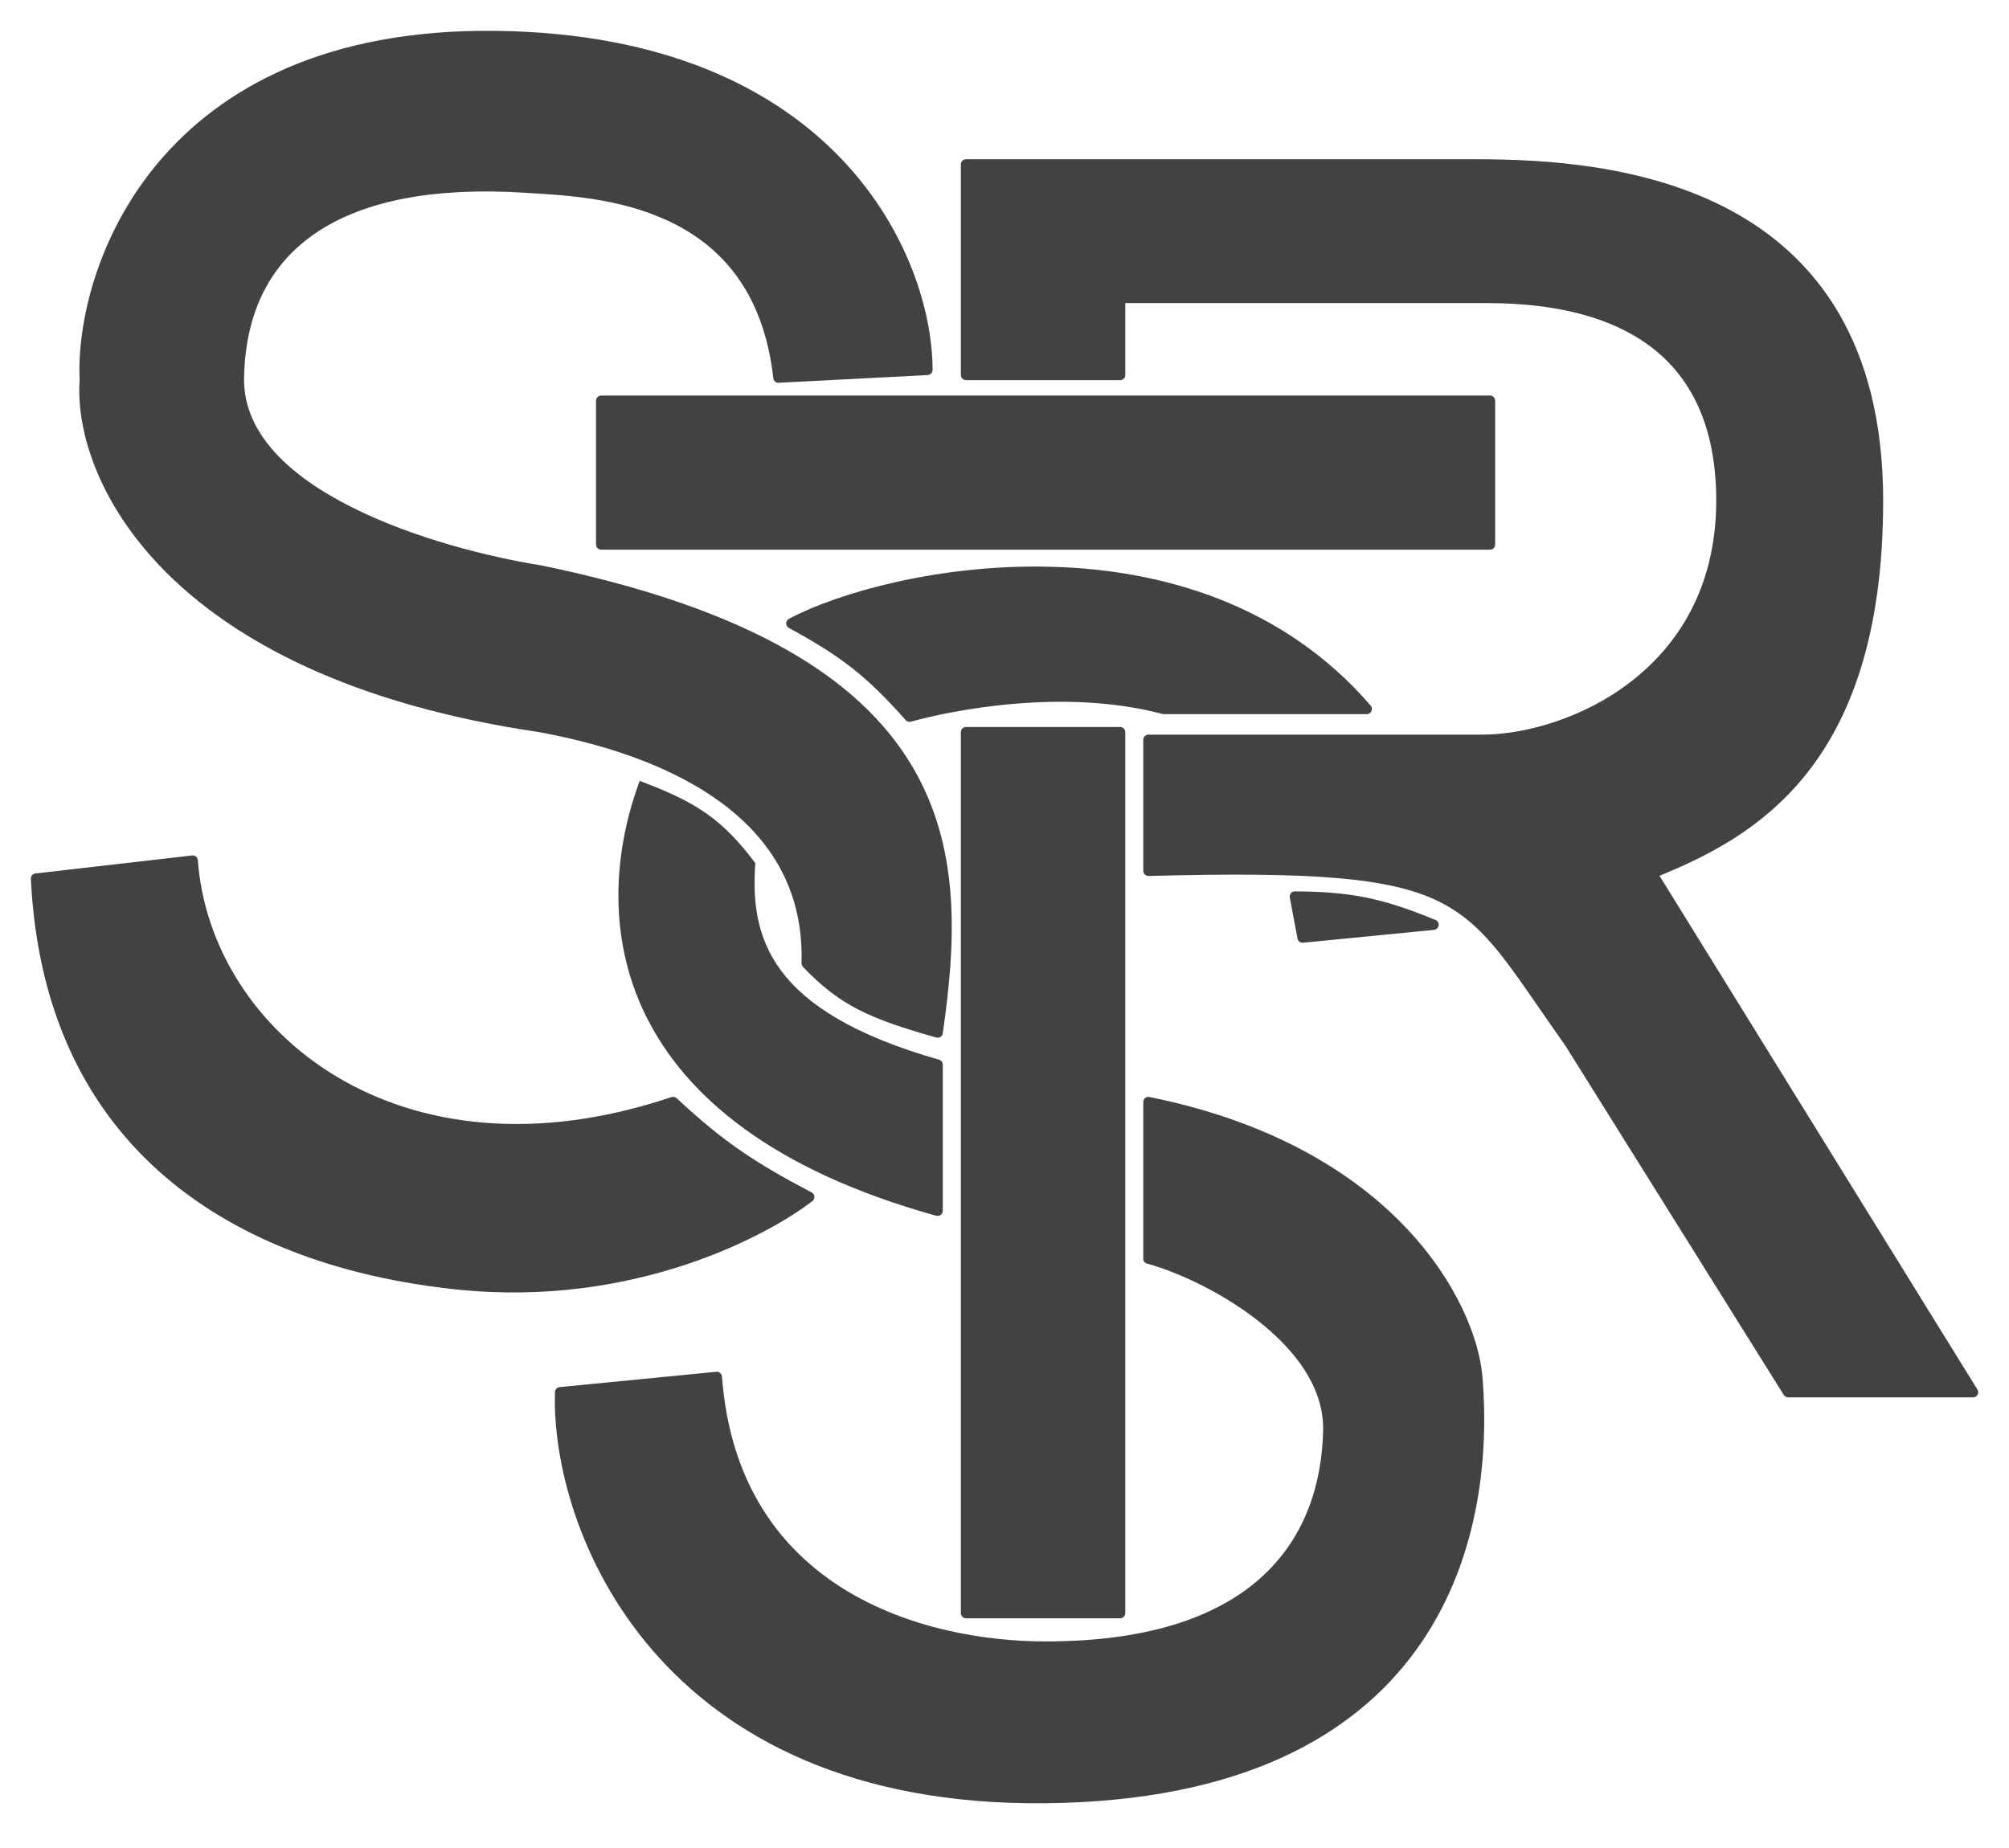 <svg width="25" height="23" viewBox="0 0 25 23" fill="none" xmlns="http://www.w3.org/2000/svg">
<path d="M12.021 20.077V9.112L13.939 9.112V20.077H12.021Z" fill="#424242"/>
<path fill-rule="evenodd" clip-rule="evenodd" d="M12.021 9.048L13.939 9.048C13.956 9.048 13.972 9.055 13.984 9.067C13.996 9.079 14.003 9.095 14.003 9.112V20.077C14.003 20.113 13.974 20.141 13.939 20.141H12.021C11.986 20.141 11.957 20.113 11.957 20.077V9.112C11.957 9.076 11.986 9.048 12.021 9.048ZM12.085 9.176V20.013H13.875V9.176L12.085 9.176Z" fill="#424242"/>
<path d="M16.528 17.808C16.554 16.682 15.036 15.868 14.29 15.666V13.716C17.334 14.329 18.308 16.252 18.382 17.136C18.555 19.182 17.82 22.328 13.011 22.379C8.203 22.43 6.916 18.99 6.969 17.328L8.919 17.136C9.124 19.847 11.477 20.493 13.011 20.493C15.697 20.493 16.498 19.15 16.528 17.808Z" fill="#424242"/>
<path fill-rule="evenodd" clip-rule="evenodd" d="M14.25 13.666C14.265 13.654 14.285 13.649 14.303 13.653C17.372 14.272 18.369 16.215 18.447 17.131C18.534 18.162 18.393 19.478 17.617 20.543C16.839 21.612 15.432 22.417 13.013 22.443C10.592 22.469 9.049 21.615 8.119 20.538C7.192 19.463 6.879 18.172 6.906 17.326C6.907 17.294 6.932 17.267 6.964 17.264L8.914 17.073C8.931 17.071 8.948 17.076 8.961 17.087C8.974 17.098 8.982 17.114 8.984 17.131C9.084 18.466 9.712 19.287 10.501 19.777C11.293 20.269 12.252 20.429 13.012 20.429C14.345 20.429 15.198 20.096 15.722 19.607C16.246 19.118 16.45 18.465 16.465 17.806C16.477 17.274 16.123 16.806 15.659 16.441C15.197 16.077 14.639 15.826 14.274 15.727C14.246 15.72 14.227 15.694 14.227 15.666V13.716C14.227 13.696 14.235 13.678 14.25 13.666ZM14.355 13.794V15.617C14.735 15.728 15.281 15.98 15.739 16.34C16.213 16.714 16.606 17.216 16.593 17.809C16.577 18.492 16.365 19.182 15.809 19.701C15.254 20.219 14.365 20.557 13.012 20.557C12.237 20.557 11.253 20.394 10.434 19.886C9.624 19.383 8.981 18.545 8.862 17.206L7.032 17.386C7.022 18.203 7.332 19.43 8.216 20.454C9.119 21.5 10.624 22.341 13.011 22.315C15.401 22.29 16.765 21.497 17.514 20.468C18.264 19.437 18.405 18.156 18.319 17.142C18.248 16.296 17.313 14.419 14.355 13.794Z" fill="#424242"/>
<path d="M11.65 15.131C7.573 14 7.325 11.434 7.96 9.719C8.662 9.981 8.988 10.194 9.399 10.742C9.335 11.662 9.561 12.582 11.685 13.189C11.713 13.197 11.732 13.223 11.732 13.251L11.732 15.07C11.732 15.112 11.691 15.142 11.65 15.131Z" fill="#424242"/>
<path d="M5.69 15.985C7.89 16.215 9.548 15.303 10.07 14.898C9.33 14.508 8.955 14.253 8.376 13.715C4.955 14.866 2.557 12.884 2.397 10.71L0.447 10.934C0.607 14.259 2.941 15.697 5.69 15.985Z" fill="#424242"/>
<path fill-rule="evenodd" clip-rule="evenodd" d="M2.439 10.661C2.452 10.672 2.46 10.688 2.462 10.706C2.618 12.831 4.968 14.794 8.356 13.654C8.378 13.647 8.402 13.652 8.42 13.668C8.995 14.202 9.365 14.454 10.1 14.841C10.12 14.851 10.132 14.87 10.134 14.892C10.136 14.914 10.127 14.935 10.11 14.948C9.578 15.361 7.904 16.281 5.684 16.049C4.301 15.904 3.017 15.469 2.057 14.647C1.095 13.823 0.465 12.616 0.384 10.937C0.382 10.904 0.407 10.874 0.44 10.871L2.391 10.647C2.408 10.645 2.425 10.65 2.439 10.661ZM0.515 10.991C0.606 12.606 1.219 13.761 2.14 14.55C3.074 15.35 4.331 15.779 5.697 15.922C7.774 16.139 9.362 15.328 9.951 14.907C9.277 14.547 8.906 14.29 8.36 13.787C4.96 14.912 2.546 12.969 2.34 10.781L0.515 10.991Z" fill="#424242"/>
<path d="M6.714 7.098C11.957 8.172 11.989 10.614 11.669 12.852C10.844 12.618 10.483 12.456 10.039 11.988C10.103 9.878 7.822 9.25 6.714 9.048C2.034 8.357 0.97 5.883 1.055 4.732C0.991 3.389 1.976 0.397 6.17 0.448C10.365 0.499 11.541 3.219 11.541 4.604L9.687 4.7C9.431 2.43 7.385 2.388 6.522 2.334C4.284 2.194 3.006 3.006 2.974 4.7C2.946 6.171 5.446 6.895 6.714 7.098Z" fill="#424242"/>
<path fill-rule="evenodd" clip-rule="evenodd" d="M1.967 2.026C2.743 1.101 4.057 0.358 6.171 0.384C8.283 0.41 9.643 1.108 10.475 1.982C11.305 2.854 11.605 3.896 11.605 4.604C11.605 4.638 11.578 4.666 11.544 4.668L9.69 4.764C9.656 4.766 9.627 4.741 9.623 4.707C9.498 3.596 8.938 3.037 8.305 2.744C7.71 2.469 7.048 2.43 6.609 2.404C6.577 2.402 6.547 2.4 6.518 2.398C5.405 2.329 4.542 2.496 3.955 2.883C3.372 3.267 3.053 3.872 3.037 4.701C3.024 5.396 3.608 5.928 4.386 6.317C5.158 6.704 6.093 6.934 6.724 7.035C6.724 7.035 6.725 7.035 6.725 7.035C6.725 7.035 6.726 7.035 6.726 7.035C9.355 7.574 10.695 8.458 11.332 9.505C11.968 10.55 11.892 11.741 11.732 12.861C11.729 12.879 11.719 12.895 11.704 12.905C11.688 12.915 11.669 12.918 11.651 12.913C11.238 12.796 10.936 12.696 10.681 12.565C10.425 12.433 10.218 12.271 9.992 12.033C9.98 12.02 9.974 12.004 9.974 11.986C10.005 10.96 9.469 10.295 8.781 9.857C8.092 9.418 7.255 9.212 6.703 9.111C2.008 8.418 0.905 5.928 0.991 4.731C0.959 4.045 1.194 2.948 1.967 2.026ZM2.065 2.109C1.313 3.005 1.088 4.072 1.119 4.729C1.119 4.732 1.119 4.734 1.119 4.737C1.037 5.843 2.063 8.297 6.723 8.985C6.724 8.985 6.724 8.985 6.725 8.985C7.282 9.087 8.139 9.296 8.85 9.749C9.558 10.2 10.126 10.895 10.103 11.963C10.314 12.183 10.505 12.33 10.74 12.451C10.969 12.569 11.24 12.662 11.616 12.77C11.768 11.675 11.82 10.553 11.223 9.572C10.613 8.569 9.315 7.696 6.702 7.161C6.064 7.059 5.116 6.826 4.329 6.432C3.546 6.04 2.895 5.475 2.909 4.699C2.925 3.834 3.262 3.186 3.885 2.776C4.505 2.368 5.4 2.2 6.526 2.271C6.555 2.272 6.586 2.274 6.618 2.276C7.056 2.302 7.74 2.342 8.359 2.628C9.017 2.933 9.599 3.514 9.743 4.633L11.476 4.544C11.46 3.868 11.165 2.892 10.382 2.07C9.577 1.225 8.252 0.538 6.169 0.512C4.089 0.487 2.813 1.215 2.065 2.109Z" fill="#424242"/>
<path d="M12.021 2.046V4.668H13.939V3.708H18.478C19.437 3.708 21.368 3.887 21.419 6.138C21.471 8.408 19.501 9.207 18.446 9.207H14.29V10.838C18.357 10.735 18.191 11.093 19.533 12.98L22.251 17.327H24.552L20.556 10.87C21.739 10.39 23.37 9.559 23.37 6.234C23.37 2.334 20.077 2.046 18.382 2.046H12.021Z" fill="#424242"/>
<path fill-rule="evenodd" clip-rule="evenodd" d="M11.957 2.046C11.957 2.011 11.986 1.982 12.021 1.982H18.383C19.232 1.982 20.492 2.054 21.542 2.621C22.069 2.906 22.542 3.315 22.884 3.902C23.226 4.489 23.434 5.25 23.434 6.234C23.434 7.907 23.023 8.962 22.457 9.659C21.913 10.328 21.23 10.662 20.651 10.9L24.607 17.294C24.619 17.313 24.62 17.338 24.609 17.358C24.598 17.379 24.576 17.391 24.553 17.391H22.251C22.229 17.391 22.209 17.38 22.197 17.361L19.48 13.015C19.358 12.842 19.248 12.683 19.146 12.536C18.97 12.28 18.819 12.062 18.67 11.874C18.437 11.582 18.211 11.371 17.905 11.22C17.598 11.069 17.205 10.976 16.631 10.928C16.058 10.879 15.309 10.876 14.292 10.902C14.275 10.902 14.258 10.895 14.246 10.883C14.234 10.871 14.227 10.855 14.227 10.838V9.207C14.227 9.172 14.255 9.143 14.291 9.143H18.447C18.961 9.143 19.703 8.948 20.309 8.473C20.912 8.001 21.381 7.253 21.356 6.14C21.343 5.586 21.215 5.164 21.019 4.842C20.823 4.52 20.556 4.294 20.26 4.136C19.665 3.817 18.956 3.772 18.479 3.772H14.003V4.667C14.003 4.703 13.974 4.731 13.939 4.731H12.021C11.986 4.731 11.957 4.703 11.957 4.667V2.046ZM12.085 2.11V4.604H13.875V3.708C13.875 3.673 13.904 3.644 13.939 3.644H18.479C18.96 3.644 19.696 3.689 20.32 4.023C20.633 4.19 20.918 4.431 21.128 4.776C21.338 5.12 21.471 5.565 21.484 6.137C21.51 7.293 21.02 8.079 20.388 8.574C19.758 9.067 18.988 9.271 18.447 9.271H14.355V10.772C15.339 10.748 16.074 10.752 16.642 10.8C17.223 10.849 17.634 10.944 17.962 11.105C18.291 11.267 18.53 11.493 18.77 11.795C18.922 11.986 19.077 12.21 19.256 12.469C19.357 12.616 19.465 12.773 19.586 12.942C19.587 12.944 19.587 12.944 19.588 12.946L22.287 17.263H24.438L20.502 10.903C20.492 10.887 20.49 10.868 20.496 10.85C20.502 10.832 20.515 10.817 20.533 10.81C21.122 10.571 21.813 10.249 22.357 9.579C22.901 8.909 23.306 7.886 23.306 6.234C23.306 5.268 23.102 4.53 22.774 3.966C22.445 3.403 21.99 3.009 21.482 2.734C20.461 2.182 19.229 2.11 18.383 2.11H12.085Z" fill="#424242"/>
<path d="M17.008 8.824C14.866 6.339 11.062 7.113 9.847 7.759C10.507 8.119 10.831 8.371 11.317 8.92C11.818 8.782 13.229 8.492 14.482 8.824H17.008Z" fill="#424242"/>
<path fill-rule="evenodd" clip-rule="evenodd" d="M9.984 7.761C10.57 8.088 10.889 8.343 11.339 8.848C11.873 8.705 13.254 8.435 14.491 8.76H16.866C15.819 7.617 14.398 7.217 13.078 7.182C11.794 7.147 10.615 7.46 9.984 7.761ZM13.082 7.054C14.464 7.09 15.97 7.522 17.057 8.782C17.073 8.801 17.077 8.828 17.066 8.851C17.056 8.874 17.033 8.888 17.008 8.888H14.483C14.477 8.888 14.472 8.887 14.466 8.886C13.23 8.558 11.832 8.844 11.335 8.982C11.311 8.988 11.286 8.981 11.27 8.962C10.789 8.419 10.471 8.171 9.817 7.815C9.796 7.804 9.783 7.782 9.783 7.759C9.783 7.735 9.796 7.713 9.817 7.702C10.435 7.374 11.701 7.017 13.082 7.054Z" fill="#424242"/>
<path d="M18.543 6.777H13.953H12.008H7.481V4.987H18.543V6.777Z" fill="#424242"/>
<path fill-rule="evenodd" clip-rule="evenodd" d="M7.417 4.987C7.417 4.952 7.446 4.923 7.481 4.923H18.542C18.578 4.923 18.606 4.952 18.606 4.987V6.777C18.606 6.813 18.578 6.841 18.542 6.841H7.481C7.446 6.841 7.417 6.813 7.417 6.777V4.987ZM7.545 5.051V6.714H18.478V5.051H7.545Z" fill="#424242"/>
<path d="M16.208 11.669L17.839 11.509C17.185 11.24 16.808 11.162 16.112 11.158L16.208 11.669Z" fill="#424242"/>
<path fill-rule="evenodd" clip-rule="evenodd" d="M16.064 11.117C16.076 11.102 16.094 11.094 16.113 11.094C16.817 11.098 17.203 11.178 17.863 11.45C17.891 11.461 17.907 11.489 17.902 11.518C17.898 11.547 17.875 11.57 17.845 11.573L16.215 11.733C16.182 11.736 16.152 11.714 16.146 11.681L16.05 11.17C16.046 11.151 16.052 11.132 16.064 11.117ZM16.19 11.223L16.261 11.6L17.569 11.471C17.087 11.291 16.739 11.231 16.19 11.223Z" fill="#424242"/>
</svg>
